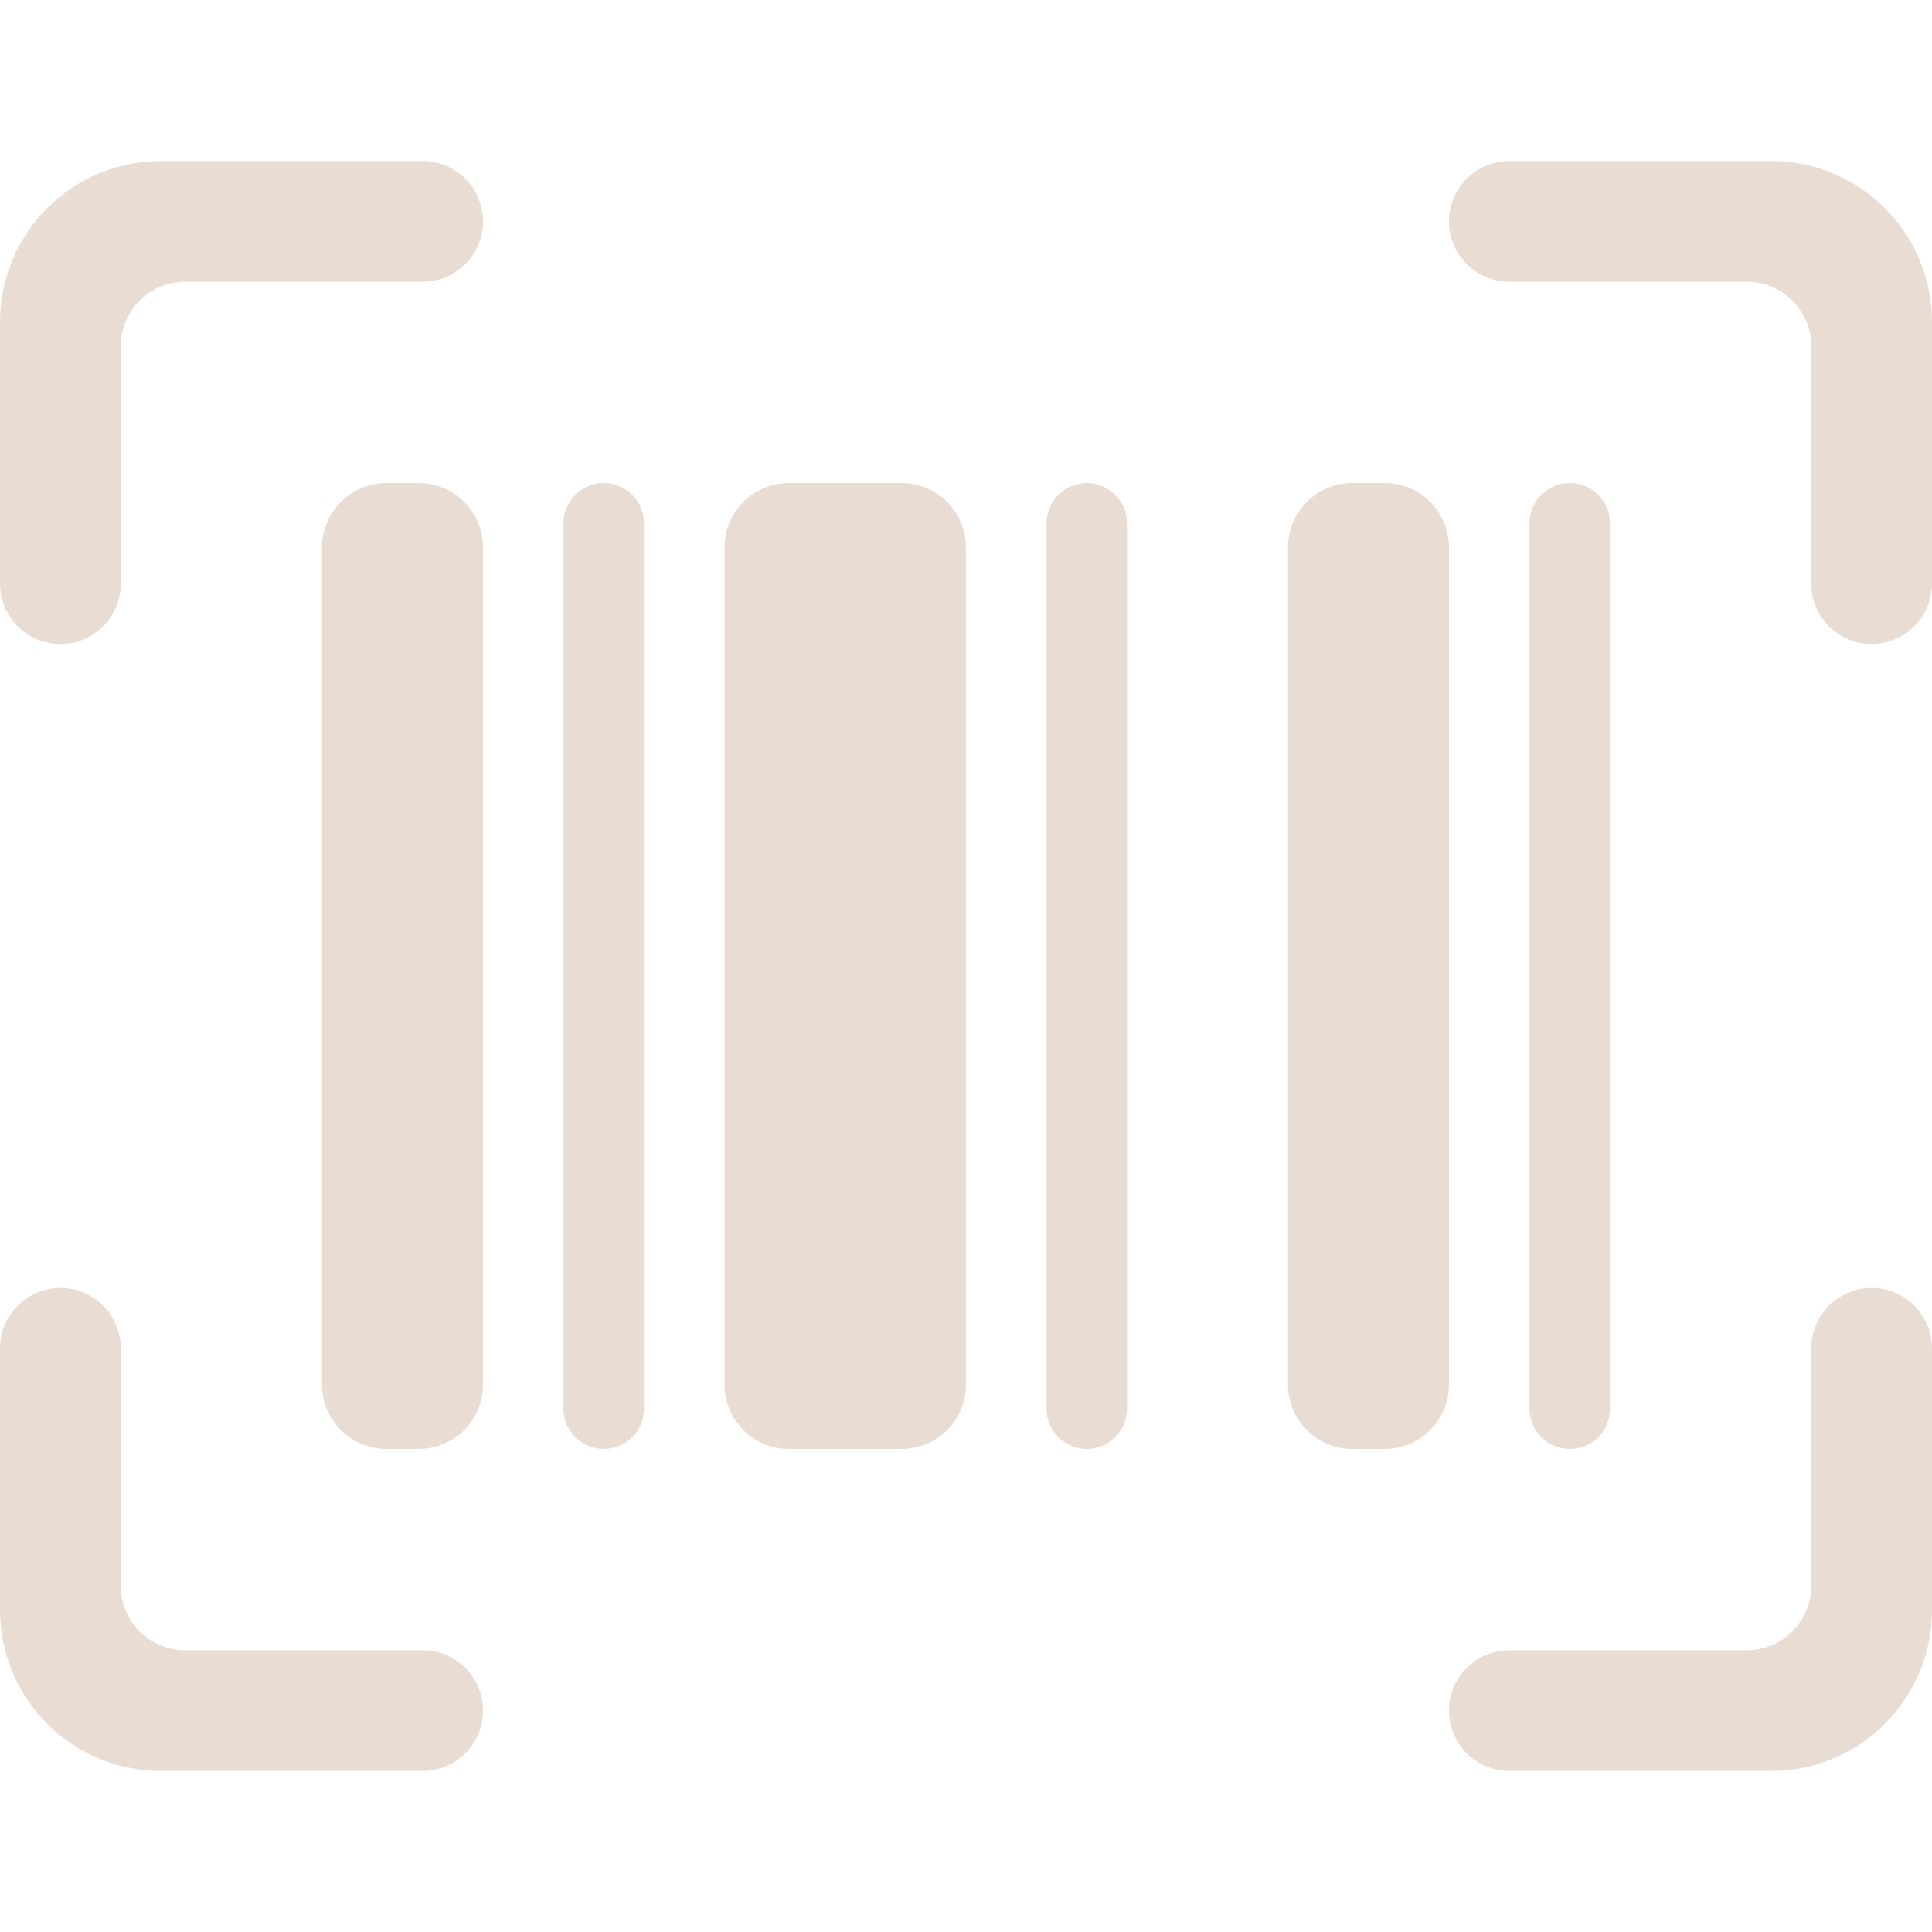 <svg width="30" height="30" viewBox="0 0 30 30" fill="none" xmlns="http://www.w3.org/2000/svg">
<g id="Icon scan=Default">
<path id="Vector" d="M5 8.5C5 7.948 5.448 7.5 6 7.5H6.5C7.052 7.5 7.5 7.948 7.5 8.5V21.5C7.5 22.052 7.052 22.5 6.5 22.5H6C5.448 22.5 5 22.052 5 21.5V8.5ZM8.75 8.125C8.75 7.78 9.03 7.5 9.375 7.5C9.72 7.5 10 7.78 10 8.125V21.875C10 22.22 9.72 22.5 9.375 22.5C9.03 22.5 8.75 22.22 8.75 21.875V8.125ZM11.25 8.5C11.25 7.948 11.698 7.5 12.25 7.5H14C14.552 7.5 15 7.948 15 8.5V21.5C15 22.052 14.552 22.5 14 22.5H12.25C11.698 22.5 11.25 22.052 11.25 21.5V8.5ZM16.25 8.125C16.25 7.78 16.53 7.5 16.875 7.5C17.22 7.5 17.5 7.78 17.5 8.125V21.875C17.5 22.22 17.22 22.5 16.875 22.5C16.53 22.5 16.25 22.22 16.25 21.875V8.125ZM20 8.5C20 7.948 20.448 7.5 21 7.5H21.5C22.052 7.5 22.5 7.948 22.5 8.5V21.5C22.5 22.052 22.052 22.5 21.5 22.5H21C20.448 22.5 20 22.052 20 21.5V8.5ZM23.75 8.125C23.75 7.78 24.03 7.5 24.375 7.5C24.72 7.5 25 7.78 25 8.125V21.875C25 22.22 24.72 22.5 24.375 22.5C24.03 22.5 23.75 22.22 23.75 21.875V8.125ZM2.875 4.375C2.323 4.375 1.875 4.823 1.875 5.375V9.062C1.875 9.58 1.455 10 0.938 10C0.42 10 0 9.58 0 9.062V5C0 4.337 0.263 3.701 0.732 3.232C1.201 2.763 1.837 2.5 2.5 2.5H6.562C7.08 2.5 7.5 2.92 7.5 3.438C7.5 3.955 7.08 4.375 6.562 4.375H2.875ZM27.5 2.5C28.163 2.5 28.799 2.763 29.268 3.232C29.737 3.701 30 4.337 30 5V9.062C30 9.58 29.58 10 29.062 10C28.545 10 28.125 9.58 28.125 9.062V5.375C28.125 4.823 27.677 4.375 27.125 4.375H23.438C22.92 4.375 22.5 3.955 22.5 3.438C22.5 2.92 22.92 2.5 23.438 2.5H27.5ZM0.938 20C1.455 20 1.875 20.42 1.875 20.938V24.625C1.875 25.177 2.323 25.625 2.875 25.625H6.562C7.08 25.625 7.5 26.045 7.5 26.562C7.5 27.08 7.08 27.5 6.562 27.5H2.5C1.837 27.5 1.201 27.237 0.732 26.768C0.263 26.299 0 25.663 0 25V20.938C0 20.42 0.42 20 0.938 20ZM27.125 25.625C27.677 25.625 28.125 25.177 28.125 24.625V20.938C28.125 20.42 28.545 20 29.062 20C29.58 20 30 20.42 30 20.938V25C30 25.663 29.737 26.299 29.268 26.768C28.799 27.237 28.163 27.5 27.5 27.5H23.438C22.92 27.5 22.5 27.08 22.5 26.562C22.5 26.045 22.92 25.625 23.438 25.625H27.125Z" fill="#E9DCD3"/>
</g>
</svg>
